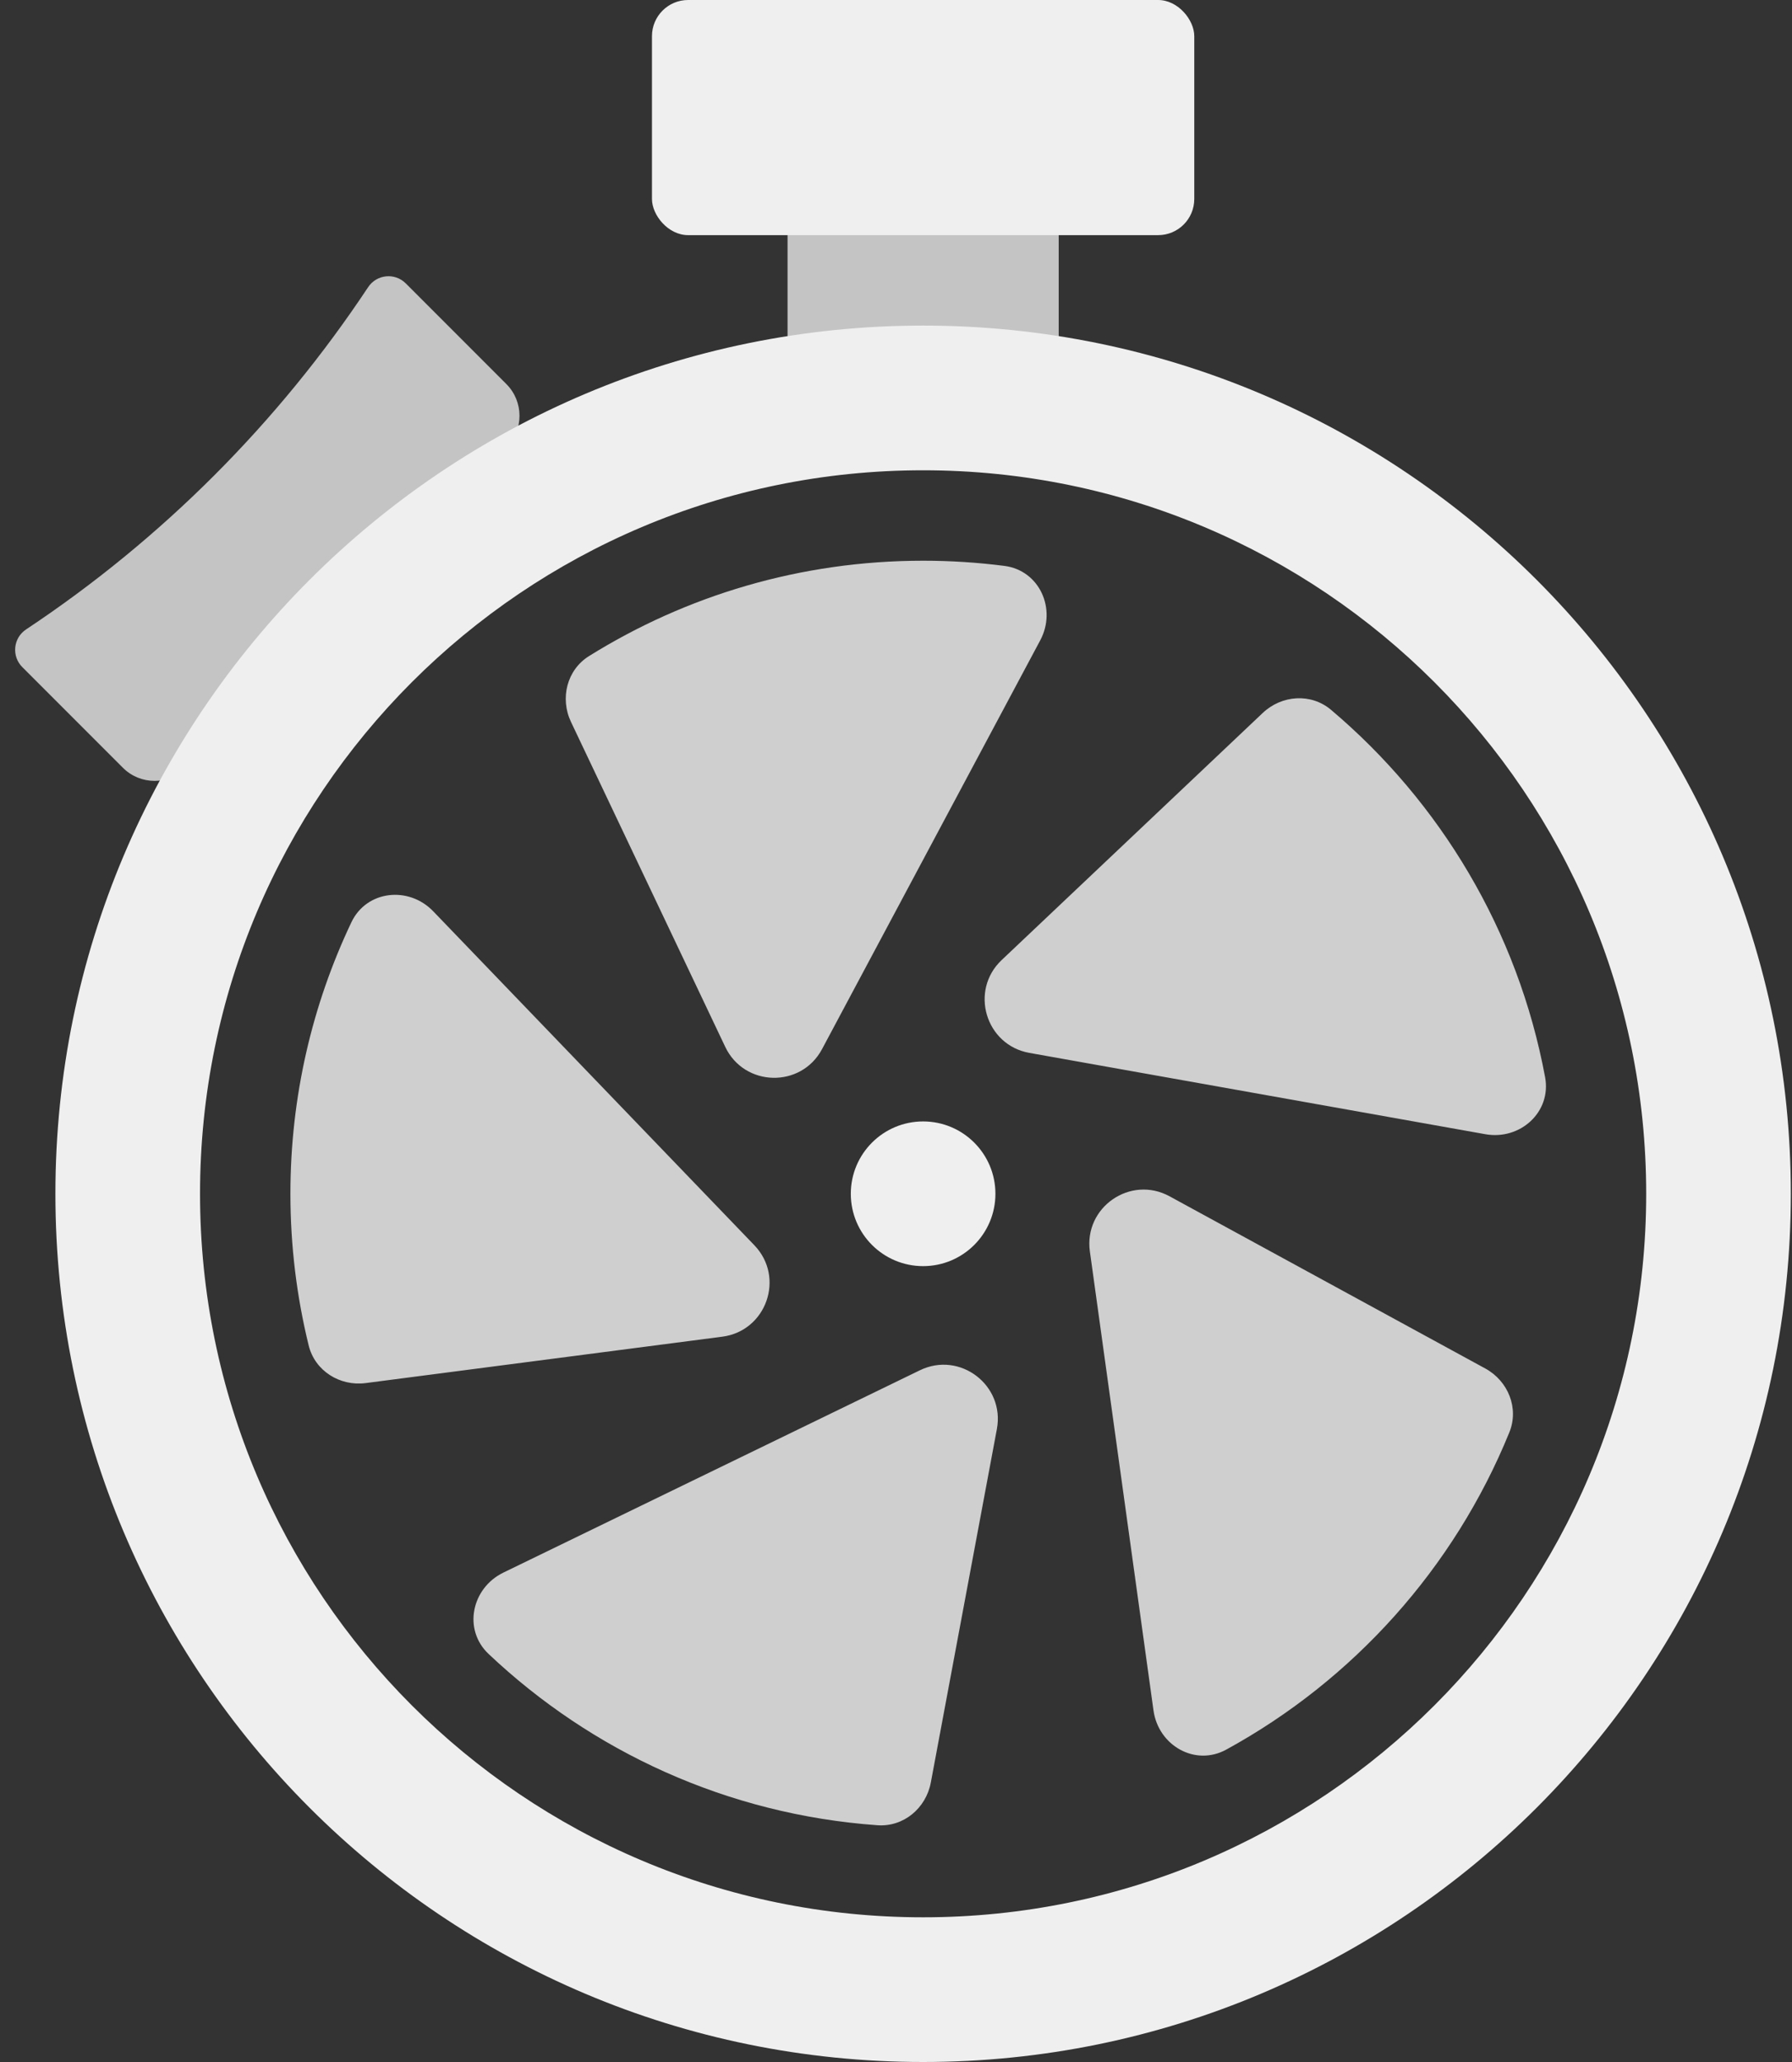 <svg width="160" height="184" viewBox="0 0 160 184" fill="none" xmlns="http://www.w3.org/2000/svg">
<rect x="0" y="0" width="160" height="184" fill="#333333" stroke="none"/>
<rect x="70.316" y="19.368" width="24.21" height="12.912" fill="#C4C4C4"/>
<rect x="58.211" width="48.421" height="20.983" rx="3.228" fill="#EFEFEF"/>
<path d="M1.99 59.527L10.972 68.509C12.534 70.072 15.067 70.072 16.629 68.509L45.211 39.927C46.773 38.365 46.773 35.833 45.211 34.271L36.229 25.288C35.255 24.314 33.632 24.476 32.87 25.624C24.827 37.741 14.442 48.126 2.326 56.168C1.178 56.93 1.016 58.553 1.99 59.527Z" fill="#C4C4C4"/>
<circle cx="82.421" cy="106.526" r="6.456" fill="#EFEFEF"/>
<path fill-rule="evenodd" clip-rule="evenodd" d="M82.421 171.088C118.077 171.088 146.982 142.183 146.982 106.526C146.982 70.87 118.077 41.965 82.421 41.965C46.765 41.965 17.86 70.87 17.86 106.526C17.86 142.183 46.765 171.088 82.421 171.088ZM82.421 184C125.209 184 159.895 149.314 159.895 106.526C159.895 63.739 125.209 29.053 82.421 29.053C39.633 29.053 4.947 63.739 4.947 106.526C4.947 149.314 39.633 184 82.421 184Z" fill="#EFEFEF"/>
<path fill-rule="evenodd" clip-rule="evenodd" d="M92.876 57.143C94.367 54.352 92.818 50.9 89.68 50.497C87.303 50.192 84.88 50.035 82.421 50.035C71.471 50.035 61.248 53.151 52.591 58.544C50.612 59.777 49.982 62.316 50.982 64.422L64.752 93.413C66.458 97.003 71.524 97.123 73.397 93.616L92.876 57.143ZM32.655 123.417C30.341 123.718 28.12 122.33 27.562 120.065C26.496 115.727 25.93 111.193 25.93 106.526C25.93 97.855 27.884 89.639 31.375 82.297C32.732 79.442 36.49 79.041 38.682 81.319L67.354 111.119C70.11 113.984 68.431 118.766 64.489 119.278L32.655 123.417ZM83.109 159.062C82.68 161.355 80.674 163.039 78.347 162.873C64.936 161.917 52.819 156.28 43.621 147.586C41.322 145.412 42.1 141.71 44.946 140.328L82.133 122.275C85.709 120.539 89.738 123.614 89.007 127.521L83.109 159.062ZM132.612 122.114C134.66 123.23 135.642 125.658 134.762 127.818C129.838 139.912 120.844 149.915 109.481 156.127C106.705 157.644 103.424 155.761 102.99 152.628L97.31 111.667C96.764 107.729 100.933 104.847 104.424 106.75L132.612 122.114ZM112.745 63.619C114.44 62.016 117.054 61.833 118.838 63.338C128.596 71.575 135.524 83.059 137.956 96.123C138.535 99.23 135.73 101.764 132.619 101.21L91.911 93.954C87.997 93.257 86.545 88.401 89.433 85.67L112.745 63.619Z" fill="#CFCFCF"/>
</svg>
